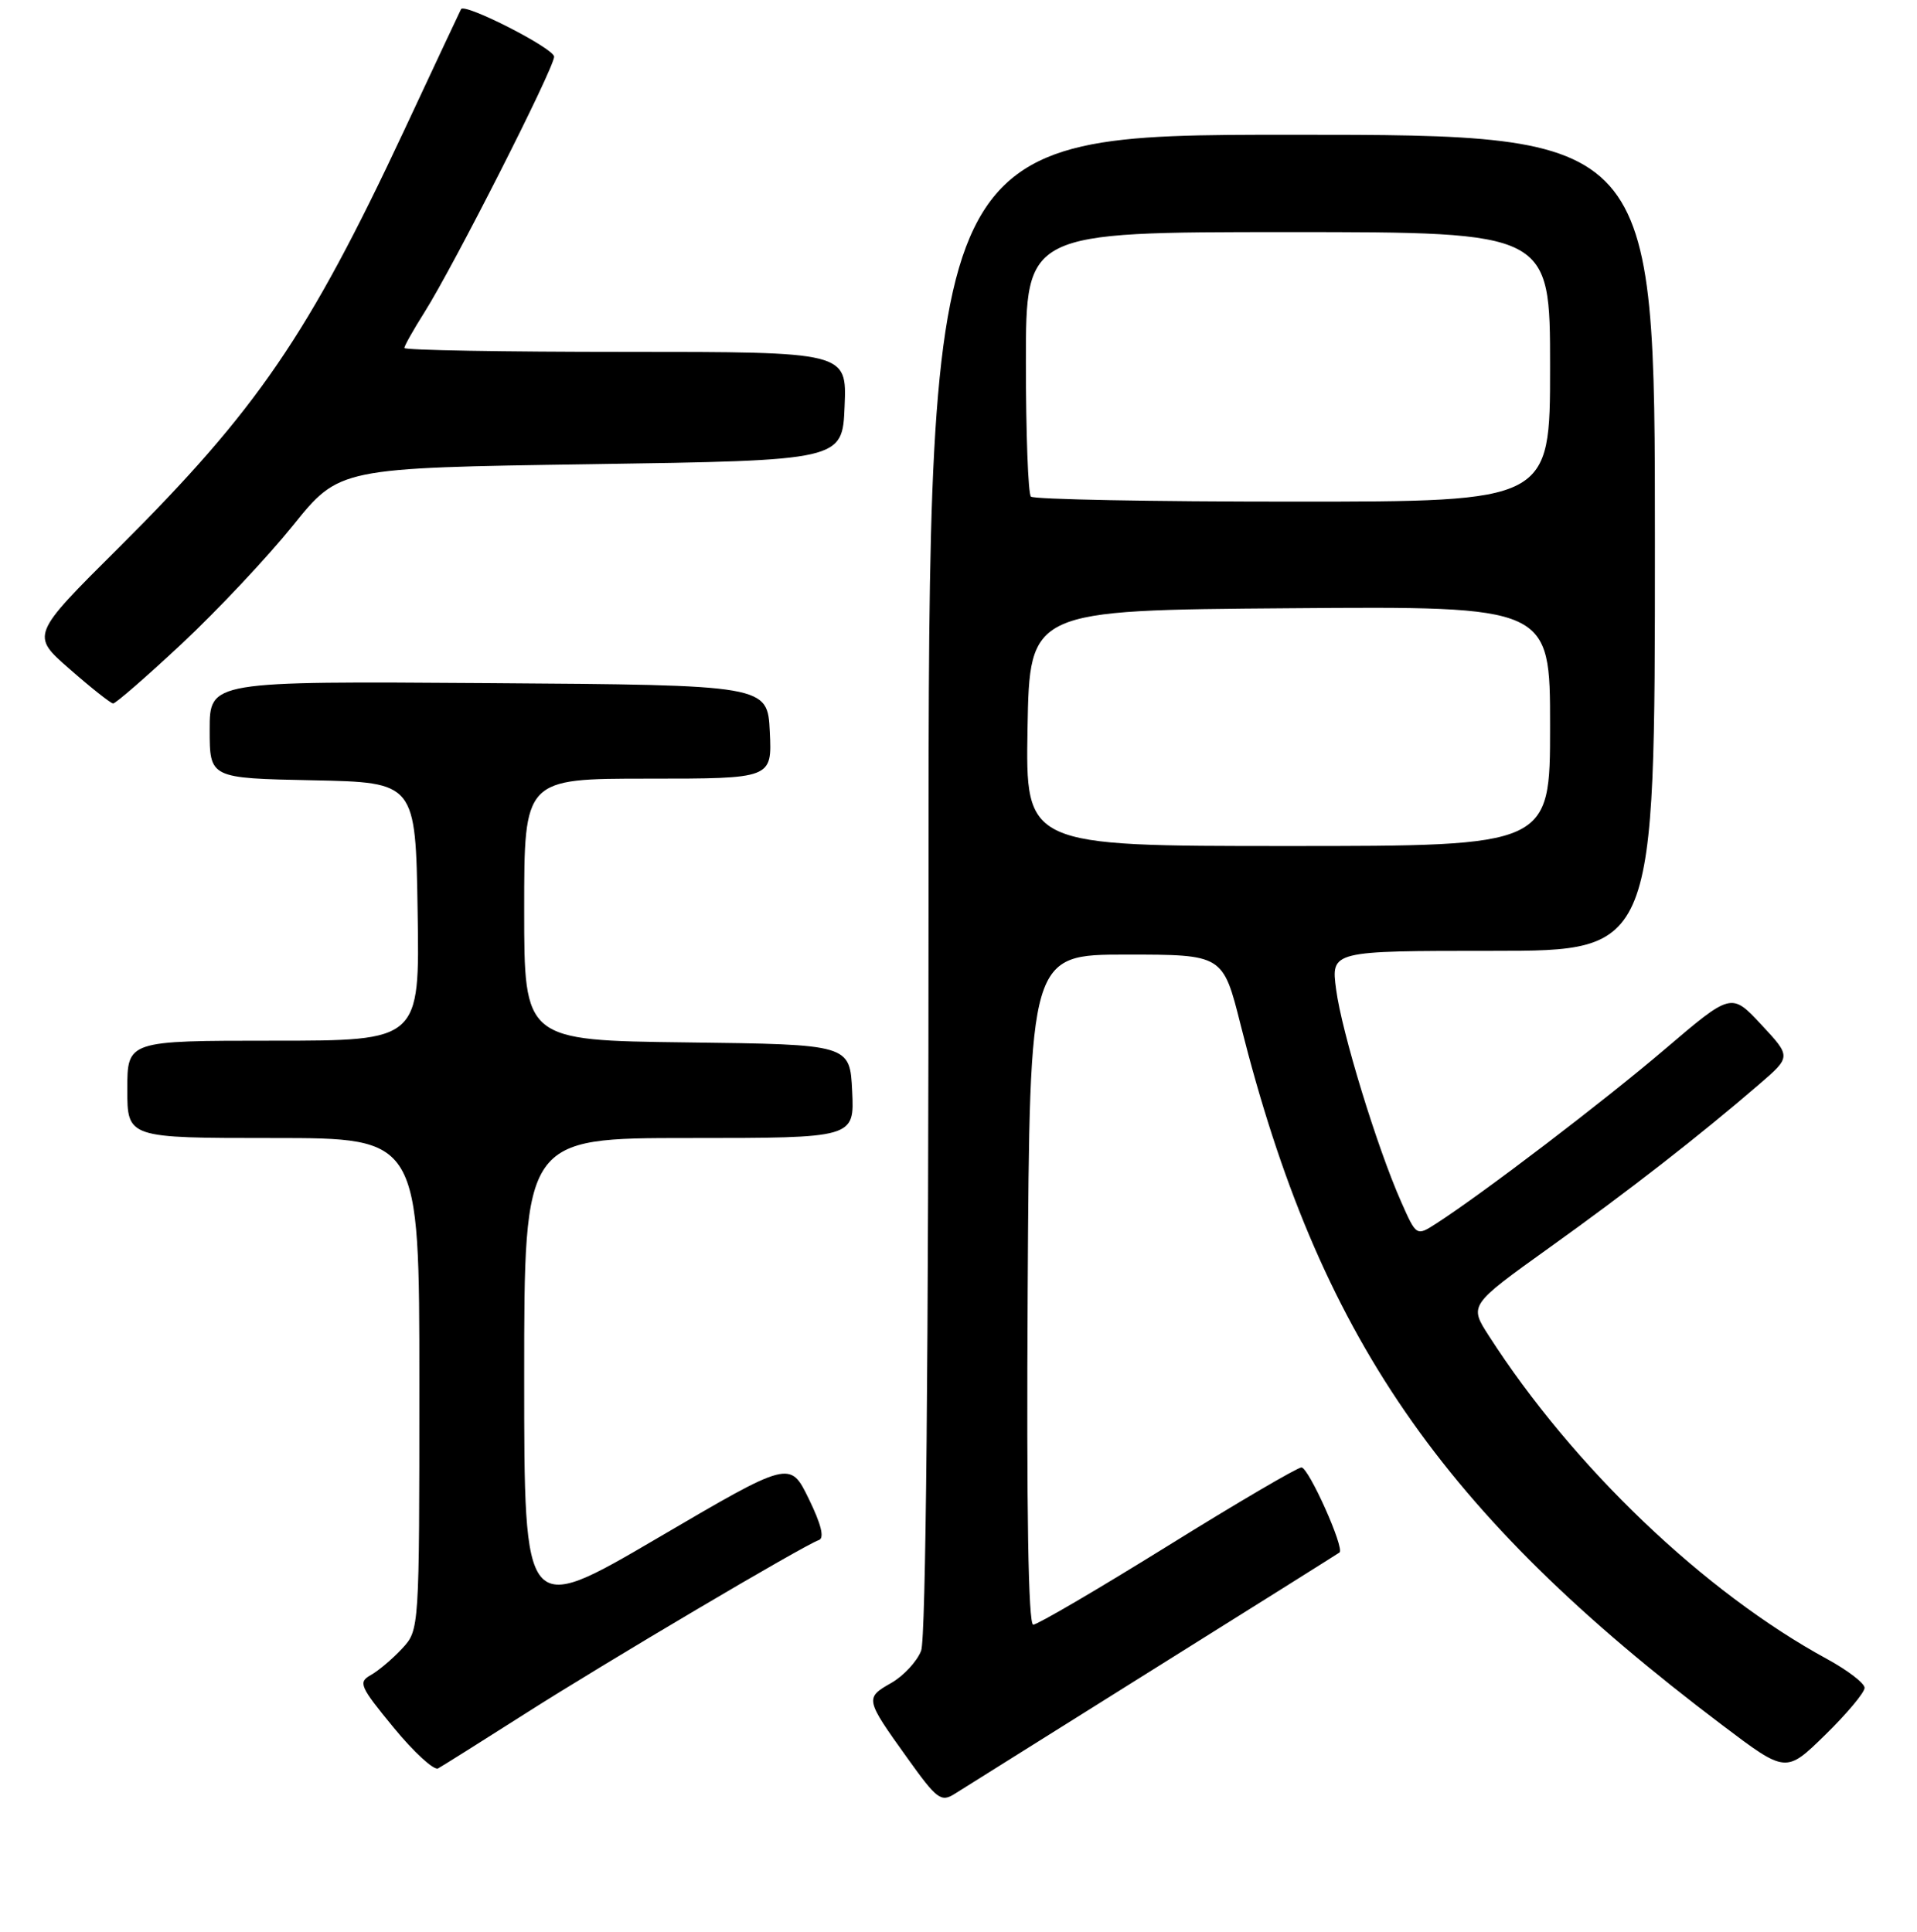 <?xml version="1.0" encoding="UTF-8" standalone="no"?>
<!DOCTYPE svg PUBLIC "-//W3C//DTD SVG 1.1//EN" "http://www.w3.org/Graphics/SVG/1.1/DTD/svg11.dtd" >
<svg xmlns="http://www.w3.org/2000/svg" xmlns:xlink="http://www.w3.org/1999/xlink" version="1.1" viewBox="0 0 256 258">
 <g >
 <path fill="currentColor"
d=" M 154.00 222.98 C 167.47 214.55 178.67 207.52 178.88 207.36 C 179.60 206.81 174.76 196.00 173.80 196.00 C 173.26 196.00 165.21 200.72 155.91 206.50 C 146.60 212.28 138.54 217.00 137.98 217.00 C 137.32 217.00 137.07 201.75 137.24 172.25 C 137.50 127.50 137.50 127.50 150.41 127.50 C 163.32 127.50 163.32 127.50 165.68 136.90 C 176.11 178.35 192.36 201.98 230.00 230.42 C 238.50 236.85 238.50 236.85 243.75 231.71 C 246.64 228.88 249.00 226.06 249.00 225.44 C 249.00 224.82 246.75 223.10 244.01 221.60 C 227.57 212.65 210.08 195.94 198.82 178.41 C 196.19 174.33 196.19 174.33 206.84 166.69 C 217.53 159.04 226.95 151.70 234.93 144.82 C 239.20 141.14 239.20 141.14 235.20 136.85 C 231.21 132.57 231.21 132.57 222.35 140.12 C 214.18 147.09 198.16 159.31 191.83 163.40 C 189.15 165.13 189.15 165.13 187.10 160.49 C 183.89 153.24 179.18 137.86 178.43 132.16 C 177.74 127.00 177.74 127.00 199.37 127.00 C 221.00 127.00 221.00 127.00 221.00 72.50 C 221.00 18.00 221.00 18.00 172.50 18.00 C 124.00 18.00 124.00 18.00 124.00 117.93 C 124.00 181.53 123.64 218.82 123.01 220.48 C 122.46 221.91 120.66 223.85 119.01 224.79 C 115.49 226.79 115.52 226.93 121.18 234.83 C 125.12 240.34 125.67 240.75 127.50 239.59 C 128.60 238.89 140.53 231.42 154.00 222.98 Z  M 70.00 228.97 C 80.83 222.06 107.30 206.41 109.35 205.70 C 110.12 205.44 109.68 203.62 108.00 200.18 C 105.50 195.06 105.50 195.06 87.75 205.47 C 70.00 215.87 70.00 215.87 70.00 183.93 C 70.00 152.00 70.00 152.00 92.05 152.00 C 114.10 152.00 114.10 152.00 113.80 145.75 C 113.50 139.50 113.50 139.50 91.75 139.23 C 70.00 138.96 70.00 138.96 70.00 121.48 C 70.00 104.00 70.00 104.00 86.55 104.00 C 103.10 104.00 103.10 104.00 102.80 97.75 C 102.50 91.50 102.50 91.50 65.25 91.24 C 28.00 90.98 28.00 90.98 28.00 97.46 C 28.00 103.94 28.00 103.94 41.75 104.22 C 55.50 104.50 55.50 104.50 55.77 121.75 C 56.05 139.00 56.05 139.00 36.52 139.00 C 17.00 139.00 17.00 139.00 17.00 145.50 C 17.00 152.00 17.00 152.00 36.50 152.00 C 56.00 152.00 56.00 152.00 56.00 184.85 C 56.00 217.71 56.00 217.71 53.69 220.20 C 52.43 221.56 50.55 223.15 49.52 223.73 C 47.80 224.69 48.04 225.24 52.58 230.76 C 55.28 234.05 57.95 236.49 58.50 236.20 C 59.05 235.90 64.22 232.65 70.00 228.97 Z  M 24.32 85.94 C 29.05 81.51 35.71 74.42 39.12 70.19 C 45.31 62.50 45.31 62.50 78.90 62.00 C 112.50 61.50 112.50 61.50 112.79 54.25 C 113.09 47.00 113.09 47.00 83.54 47.00 C 67.29 47.00 54.00 46.77 54.00 46.48 C 54.00 46.19 55.20 44.06 56.67 41.73 C 60.58 35.55 74.00 9.09 74.00 7.57 C 74.00 6.47 62.05 0.37 61.57 1.22 C 61.48 1.37 58.06 8.67 53.96 17.44 C 41.19 44.73 34.31 54.78 15.84 73.17 C 4.11 84.84 4.11 84.84 9.31 89.37 C 12.16 91.87 14.77 93.93 15.10 93.96 C 15.43 93.98 19.58 90.37 24.32 85.94 Z  M 137.22 97.25 C 137.50 81.50 137.50 81.50 172.25 81.24 C 207.00 80.97 207.00 80.97 207.00 96.99 C 207.00 113.00 207.00 113.00 171.97 113.00 C 136.95 113.00 136.95 113.00 137.22 97.25 Z  M 137.67 66.33 C 137.30 65.97 137.00 57.87 137.00 48.33 C 137.00 31.00 137.00 31.00 172.00 31.00 C 207.00 31.00 207.00 31.00 207.00 49.00 C 207.00 67.00 207.00 67.00 172.67 67.00 C 153.78 67.00 138.03 66.70 137.67 66.33 Z "/>
</g>
</svg>